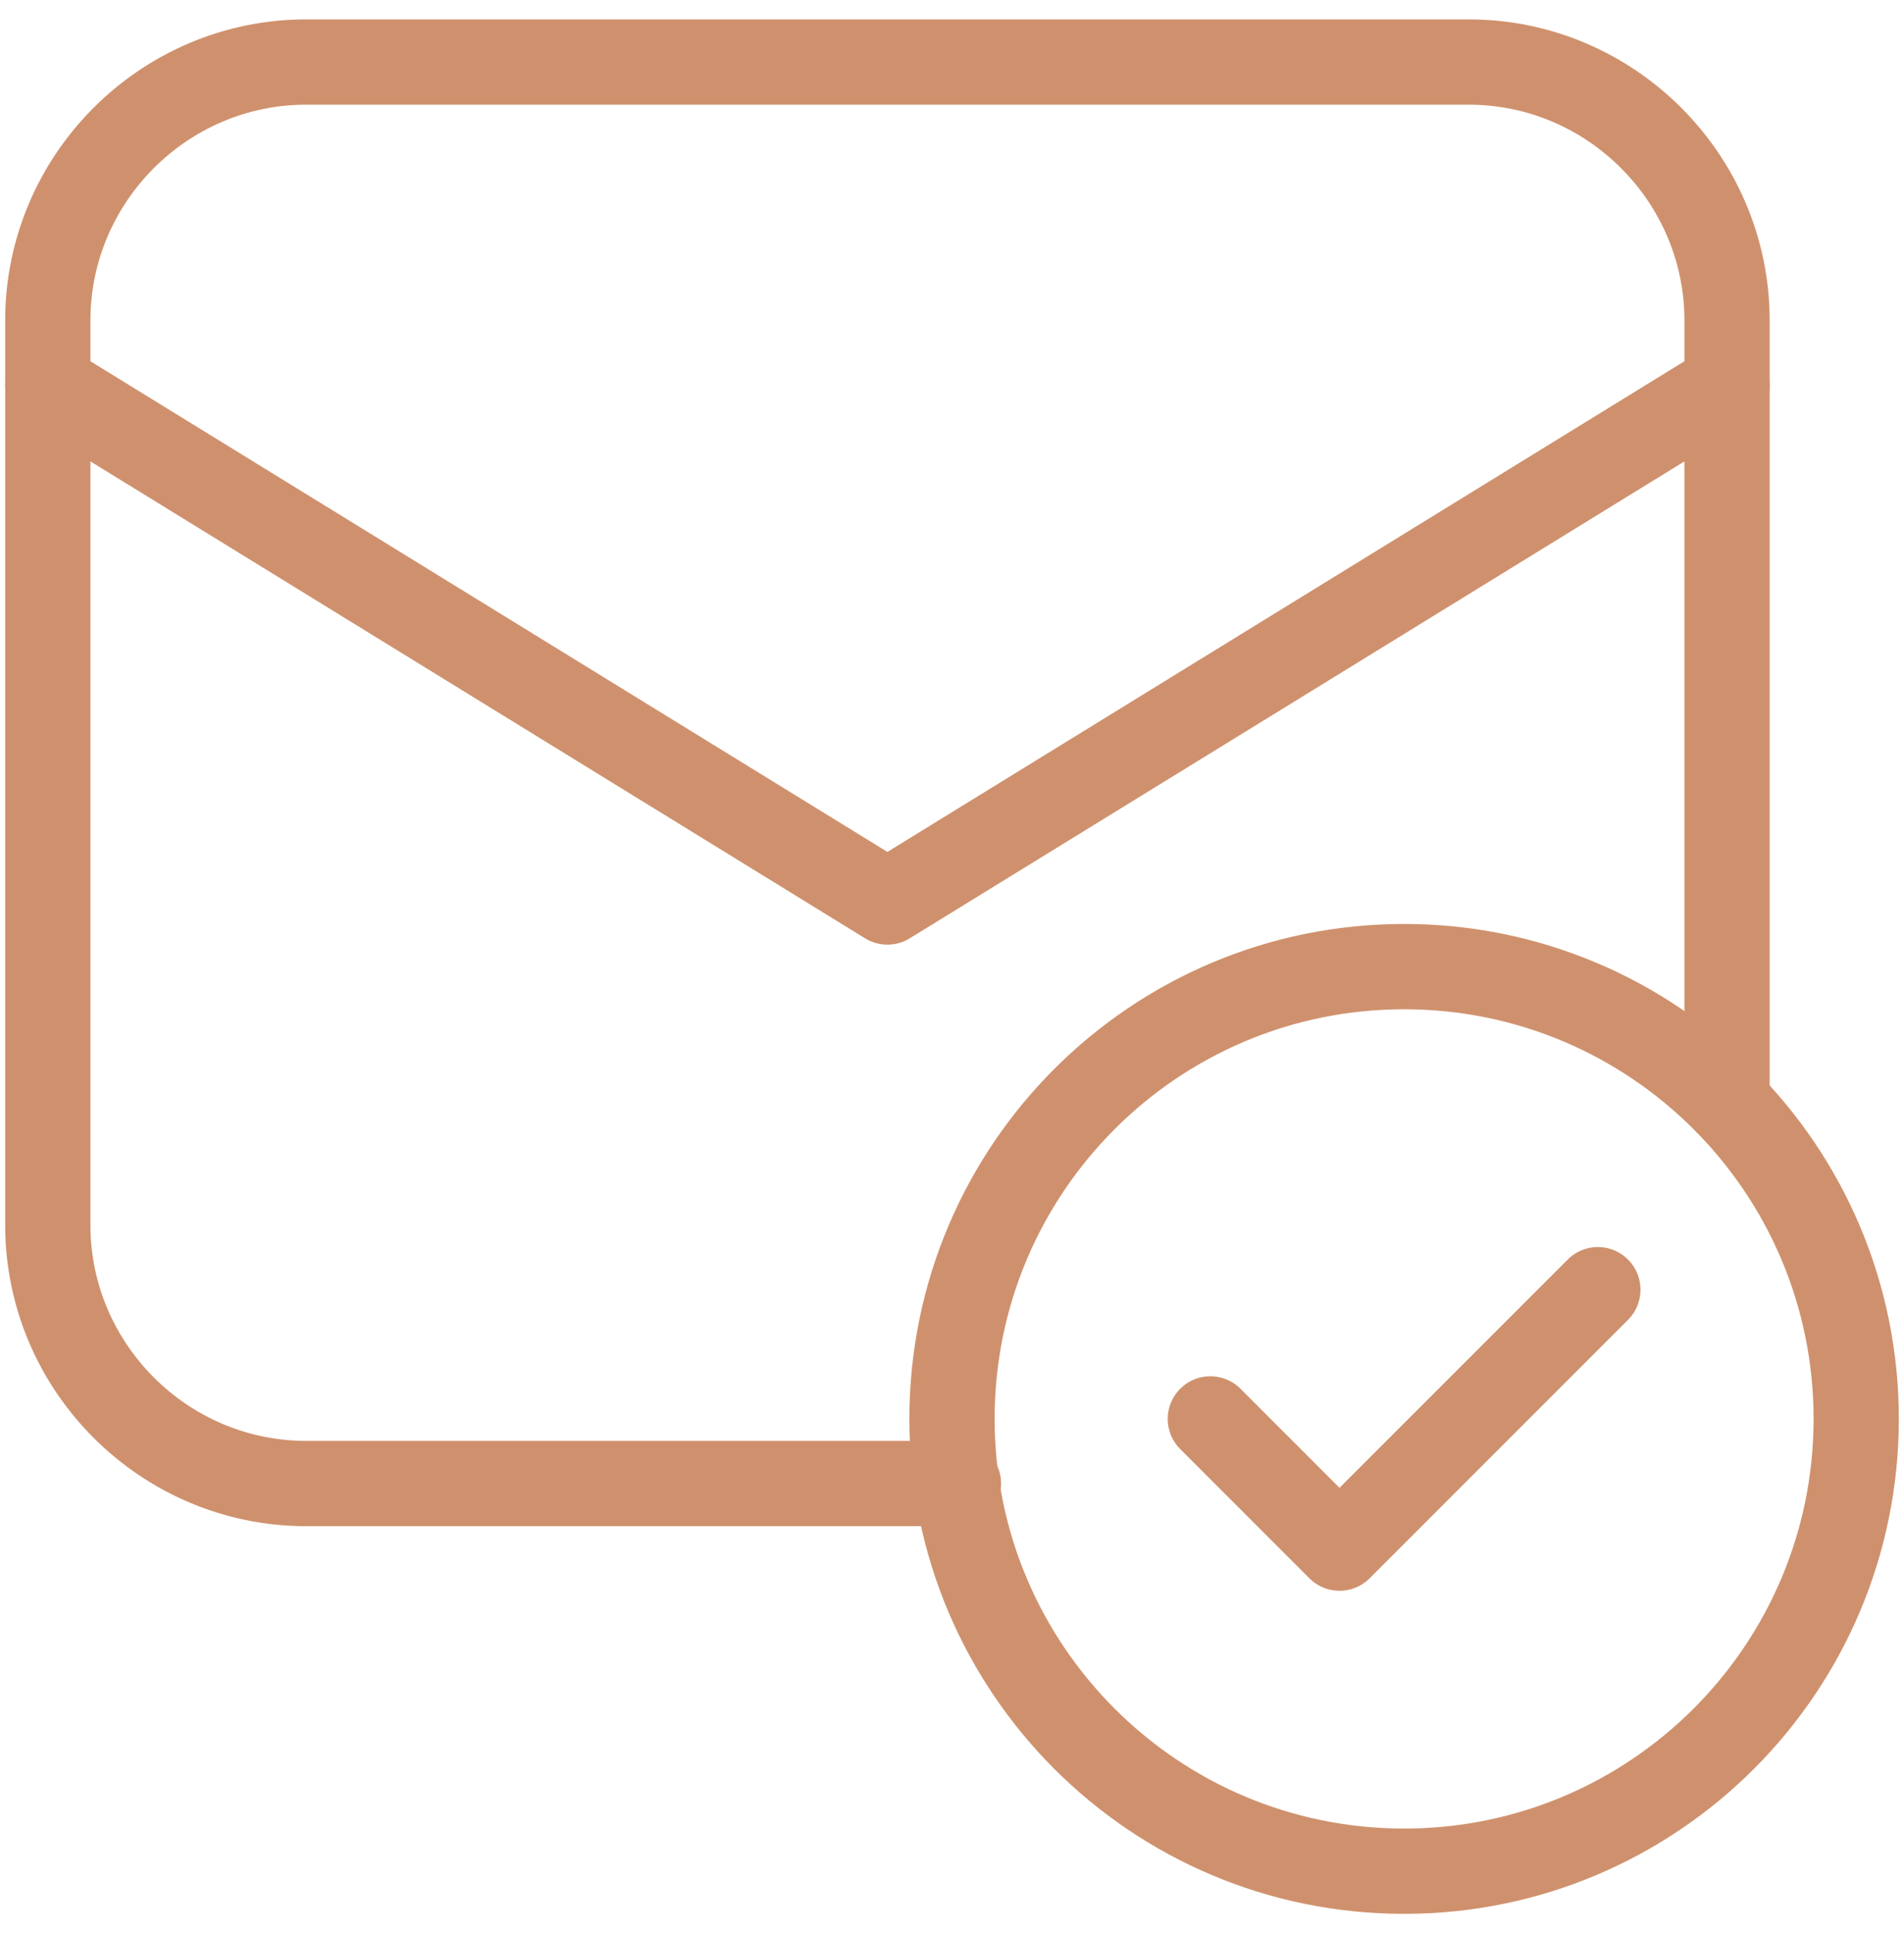 <svg width="67" height="68" viewBox="0 0 67 68" fill="none" xmlns="http://www.w3.org/2000/svg">
<path d="M1.682 13.545L31.227 31.727L60.773 13.545" stroke="#CF916D" stroke-width="3" stroke-miterlimit="10" stroke-linecap="round" stroke-linejoin="round"/>
<path d="M56.227 45.364L47.136 54.454L42.591 49.909" stroke="#CF916D" stroke-width="3" stroke-miterlimit="10" stroke-linecap="round" stroke-linejoin="round"/>
<path d="M49.409 65.818C58.195 65.818 65.318 58.695 65.318 49.909C65.318 41.123 58.195 34 49.409 34C40.623 34 33.5 41.123 33.5 49.909C33.5 58.695 40.623 65.818 49.409 65.818Z" stroke="#CF916D" stroke-width="3" stroke-miterlimit="10" stroke-linecap="round" stroke-linejoin="round"/>
<path d="M33.727 52.182H10.773C5.773 52.182 1.682 48.091 1.682 43.091V11.273C1.682 6.273 5.773 2.182 10.773 2.182H51.682C56.682 2.182 60.773 6.273 60.773 11.273V38.773" stroke="#CF916D" stroke-width="3" stroke-miterlimit="10" stroke-linecap="round" stroke-linejoin="round"/>
</svg>
